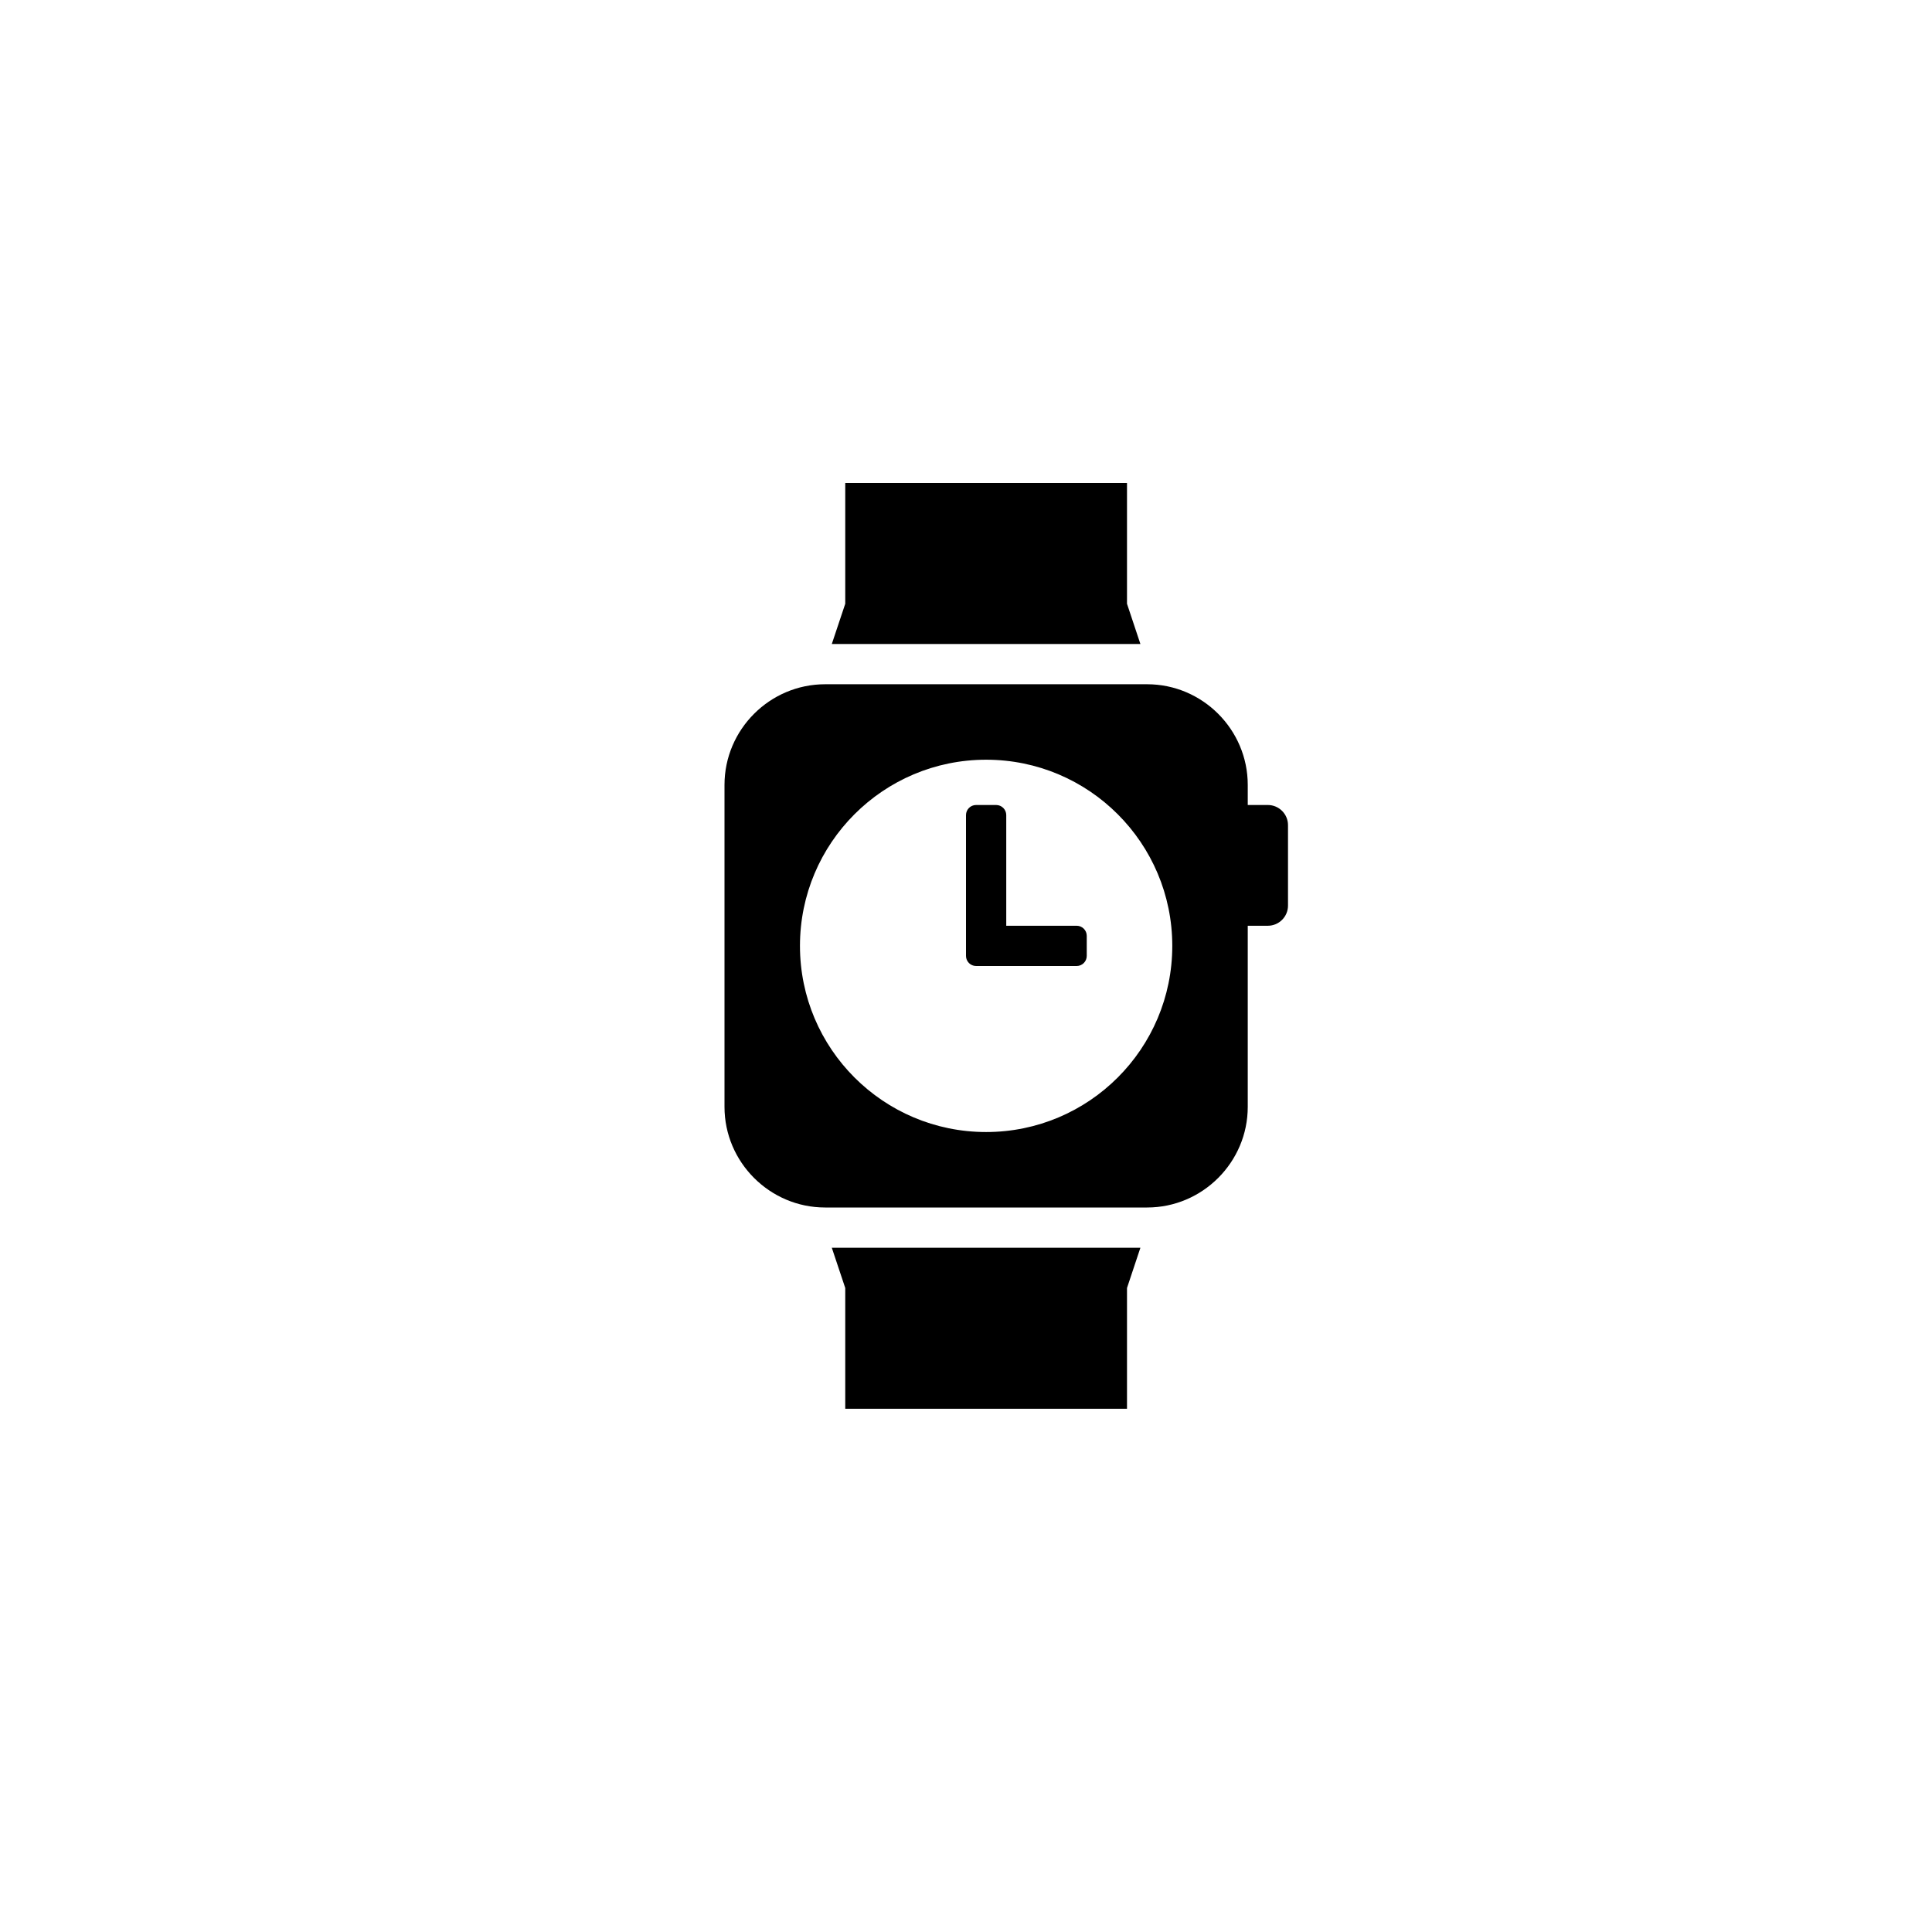<?xml version="1.0" encoding="utf-8"?>
<!-- Generator: Adobe Illustrator 19.1.0, SVG Export Plug-In . SVG Version: 6.00 Build 0)  -->
<svg version="1.1" id="Layer_1" xmlns="http://www.w3.org/2000/svg" xmlns:xlink="http://www.w3.org/1999/xlink" x="0px" y="0px"
	 viewBox="0 0 48 48" style="enable-background:new 0 0 48 48;" xml:space="preserve">
<g id="watch_2_">
	<path d="M28.333,16h-7.667L21,15v-3h7v3L28.333,16z M21,32v3h7v-3l0.333-1h-7.667L21,32z M32,20.5v2c0,0.275-0.225,0.5-0.5,0.5H31
		v4.5c0,1.375-1.125,2.5-2.5,2.5h-8c-1.375,0-2.5-1.125-2.5-2.5v-8c0-1.375,1.125-2.5,2.5-2.5h8c1.375,0,2.5,1.125,2.5,2.5V20h0.5
		C31.775,20,32,20.225,32,20.5z M29.125,23.5c0-2.554-2.071-4.625-4.625-4.625s-4.625,2.071-4.625,4.625s2.071,4.625,4.625,4.625
		S29.125,26.054,29.125,23.5z M26.75,23H25v-2.75c0-0.137-0.112-0.25-0.25-0.25h-0.5C24.112,20,24,20.113,24,20.25v3.5
		c0,0.137,0.112,0.25,0.25,0.25h2.5c0.138,0,0.25-0.113,0.25-0.25v-0.5C27,23.113,26.888,23,26.75,23z"/>
</g>
</svg>
